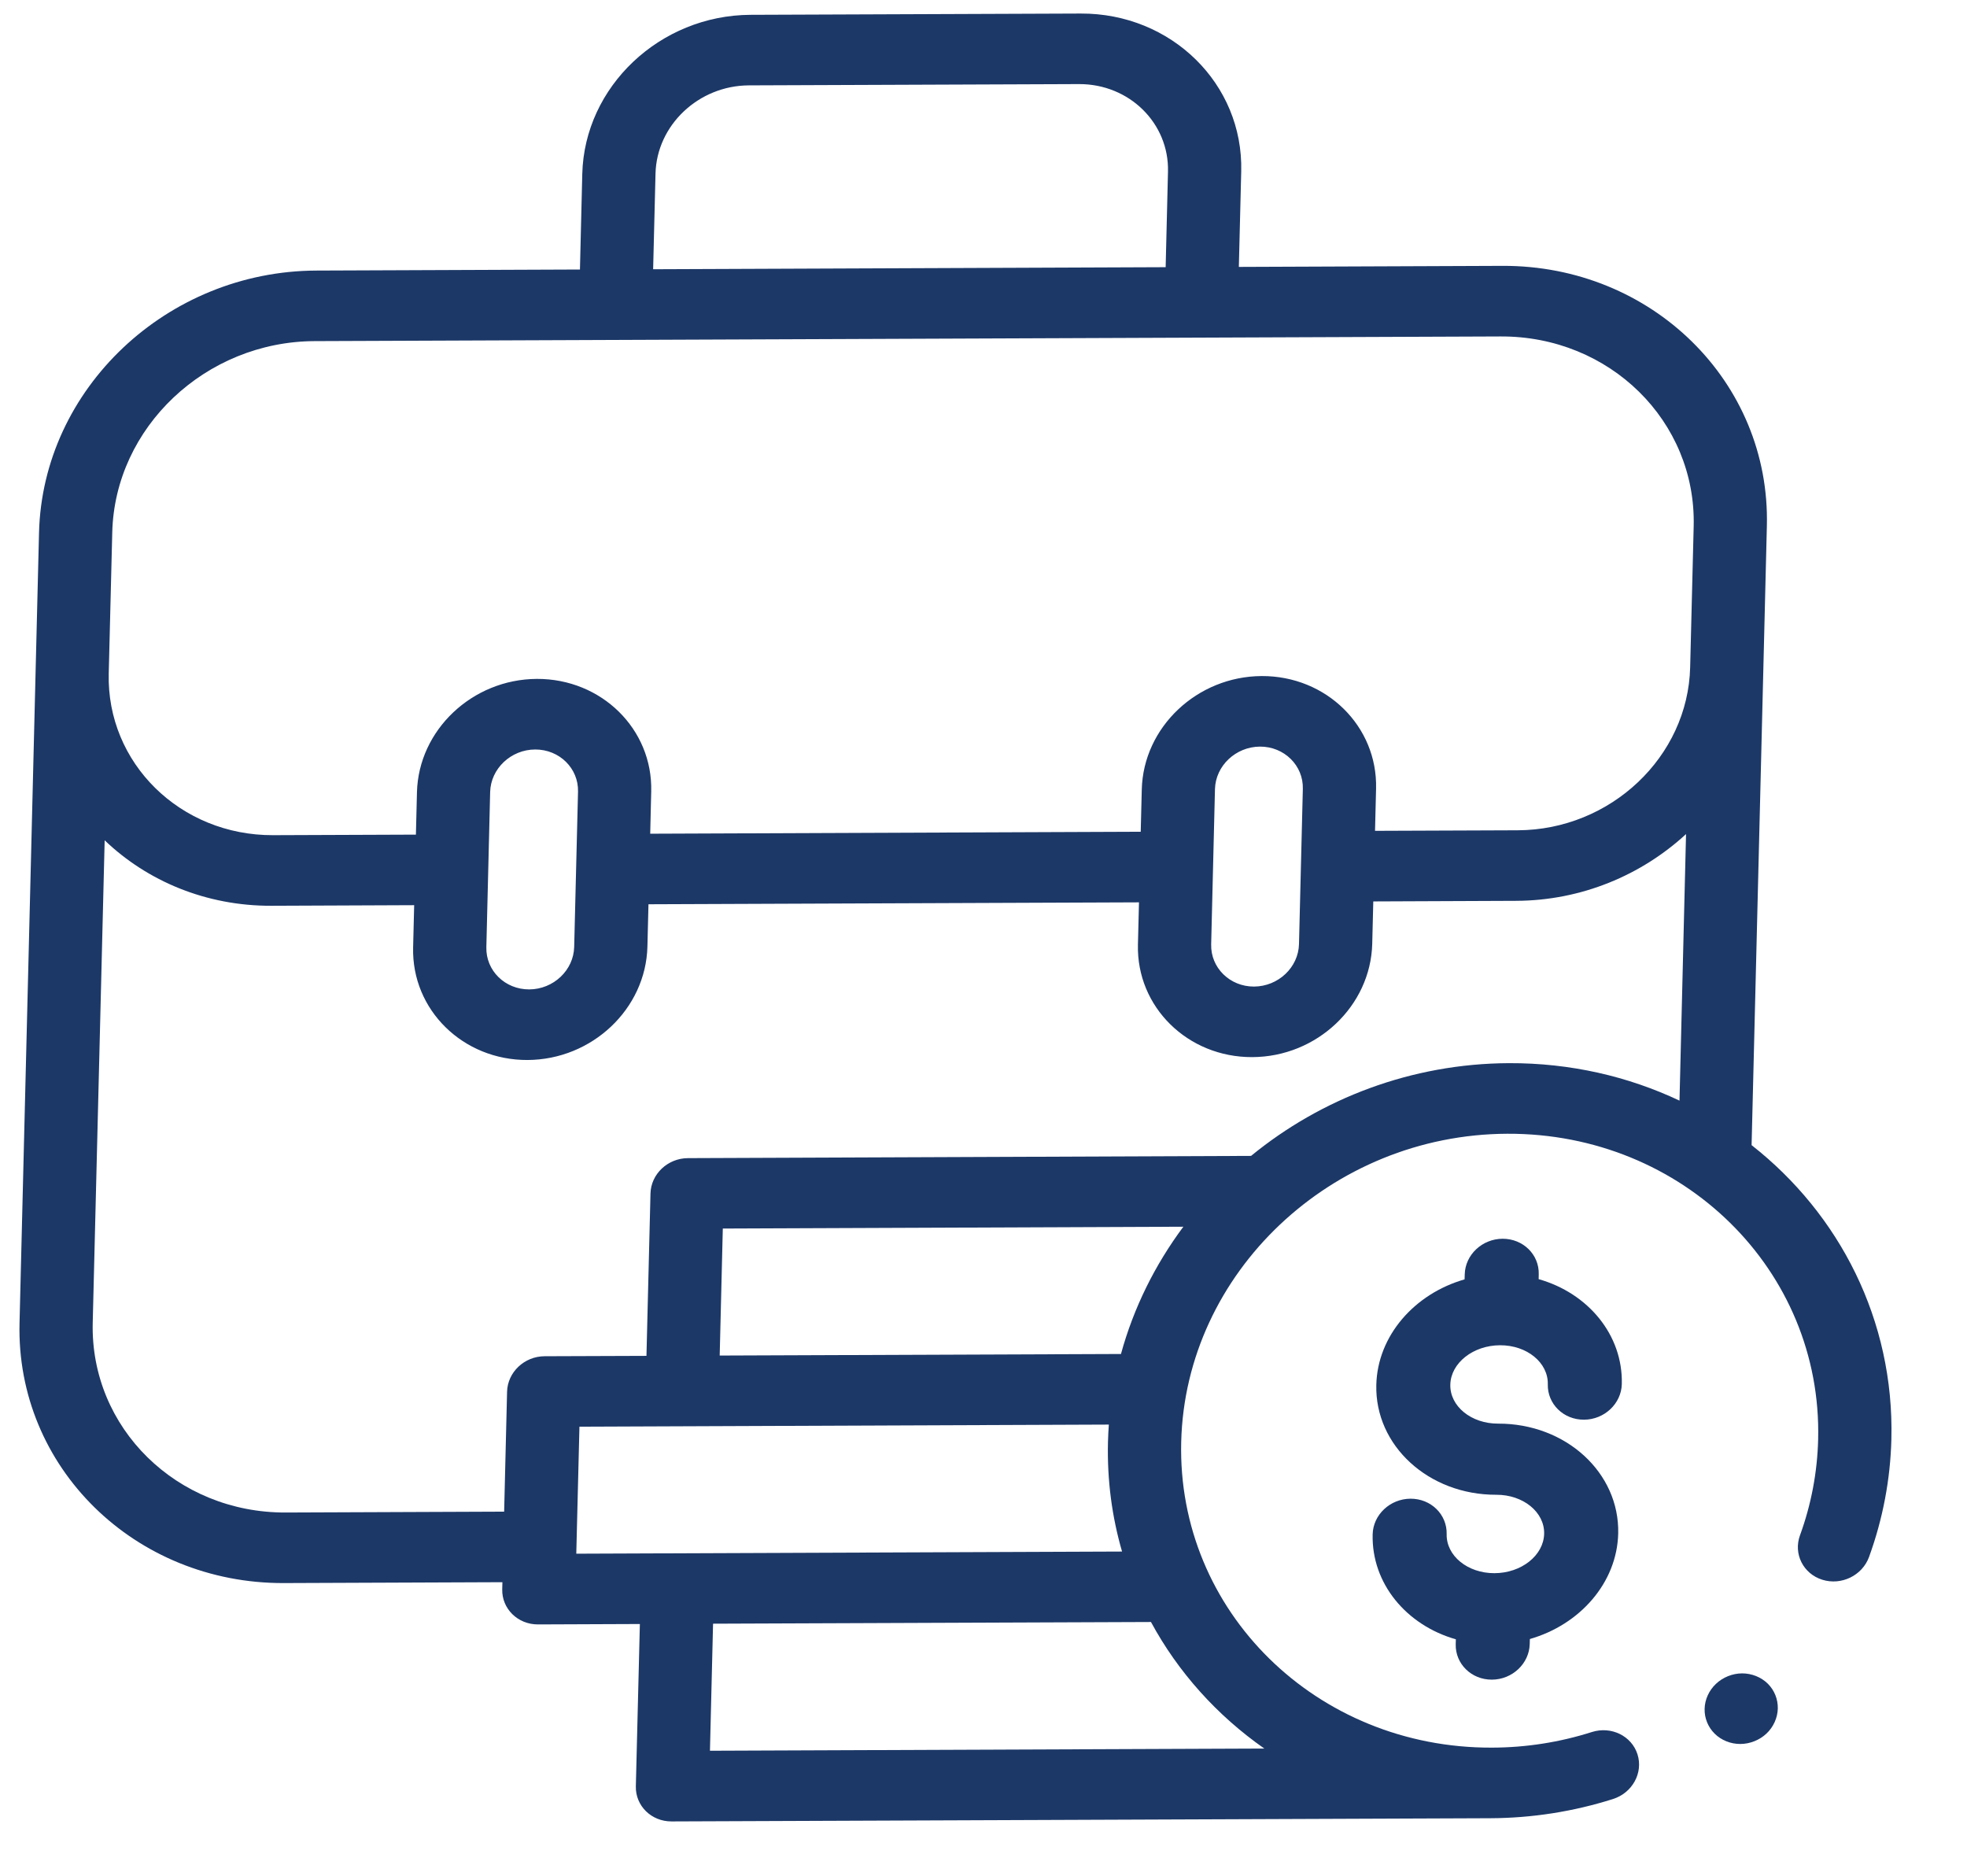 <svg width="43" height="41" viewBox="0 0 43 41" fill="none" xmlns="http://www.w3.org/2000/svg">
<path d="M38.291 25.03L38.549 14.58L38.625 11.495C38.703 8.348 36.109 5.798 32.844 5.811L27.082 5.834L27.134 3.744C27.181 1.835 25.607 0.288 23.626 0.296L16.408 0.324C14.427 0.332 12.776 1.892 12.729 3.801L12.678 5.891L6.916 5.914C3.65 5.926 0.931 8.497 0.853 11.644L0.777 14.729L0.427 28.919C0.349 32.066 2.943 34.615 6.208 34.602L10.983 34.583L10.979 34.738C10.969 35.163 11.318 35.507 11.76 35.506L13.988 35.497L13.9 39.044C13.889 39.47 14.239 39.814 14.681 39.812L32.58 39.742C33.493 39.738 34.395 39.597 35.262 39.322C35.685 39.187 35.925 38.751 35.797 38.346C35.669 37.942 35.222 37.724 34.799 37.858C34.095 38.082 33.361 38.197 32.618 38.199C28.779 38.215 25.73 35.217 25.822 31.517C25.913 27.818 29.11 24.796 32.95 24.781C36.788 24.765 39.837 27.763 39.746 31.462C39.728 32.179 39.595 32.884 39.349 33.558C39.201 33.963 39.419 34.398 39.836 34.529C40.252 34.66 40.71 34.438 40.858 34.033C41.16 33.203 41.325 32.336 41.347 31.456C41.411 28.855 40.212 26.536 38.291 25.03ZM14.33 3.795C14.356 2.736 15.271 1.871 16.37 1.866L23.588 1.838C24.686 1.834 25.559 2.692 25.533 3.751L25.482 5.84L14.278 5.885L14.33 3.795ZM2.454 11.637C2.51 9.341 4.495 7.465 6.878 7.456L32.806 7.354C35.189 7.344 37.081 9.205 37.025 11.501L36.948 14.586C36.9 16.542 35.209 18.14 33.18 18.148L30.059 18.16L30.082 17.235C30.115 15.874 28.994 14.771 27.582 14.777C26.17 14.783 24.994 15.894 24.96 17.255L24.937 18.18L14.214 18.223L14.236 17.297C14.27 15.937 13.149 14.834 11.737 14.839C10.325 14.845 9.149 15.957 9.115 17.317L9.092 18.243L5.971 18.255C3.941 18.263 2.329 16.678 2.377 14.722L2.454 11.637ZM26.56 17.249C26.573 16.738 27.014 16.322 27.544 16.319C28.073 16.317 28.494 16.731 28.481 17.241L28.397 20.634C28.385 21.145 27.944 21.561 27.414 21.564C26.885 21.566 26.464 21.152 26.477 20.642L26.56 17.249ZM10.715 17.311C10.728 16.801 11.169 16.384 11.699 16.382C12.228 16.38 12.649 16.793 12.636 17.304L12.552 20.697C12.54 21.207 12.099 21.624 11.569 21.626C11.04 21.628 10.619 21.215 10.632 20.704L10.715 17.311ZM12.667 31.184L24.24 31.138C24.231 31.266 24.224 31.394 24.221 31.524C24.201 32.355 24.309 33.157 24.529 33.913L12.598 33.96L12.667 31.184ZM24.505 29.595L15.733 29.629L15.801 26.853L25.869 26.813C25.25 27.644 24.782 28.584 24.505 29.595ZM27.639 38.219L15.52 38.267L15.588 35.49L25.161 35.453C25.755 36.551 26.606 37.497 27.639 38.219ZM27.349 25.265L15.039 25.314C14.597 25.316 14.23 25.662 14.22 26.088L14.132 29.636L11.905 29.644C11.463 29.646 11.096 29.993 11.085 30.419L11.021 33.041L6.246 33.06C3.863 33.069 1.971 31.209 2.027 28.912L2.288 18.367C3.218 19.257 4.503 19.803 5.933 19.798L9.054 19.785L9.031 20.711C8.998 22.072 10.119 23.174 11.531 23.169C12.943 23.163 14.119 22.051 14.153 20.691L14.176 19.765L24.899 19.723L24.876 20.648C24.843 22.009 25.964 23.112 27.376 23.106C28.788 23.101 29.964 21.989 29.998 20.628L30.021 19.703L33.142 19.69C34.572 19.685 35.884 19.128 36.858 18.231L36.715 24.057C35.595 23.528 34.331 23.233 32.987 23.238C30.854 23.247 28.881 24.011 27.349 25.265Z" fill="#1C3867"/>
<path d="M32.791 29.404C33.379 29.401 33.847 29.784 33.836 30.257C33.825 30.686 34.179 31.033 34.626 31.031C35.073 31.03 35.444 30.68 35.454 30.251C35.48 29.175 34.714 28.264 33.636 27.959L33.638 27.851C33.649 27.421 33.295 27.075 32.848 27.076C32.401 27.078 32.03 27.427 32.02 27.856L32.017 27.964C30.924 28.277 30.113 29.194 30.087 30.27C30.054 31.599 31.232 32.677 32.712 32.672C33.299 32.67 33.768 33.053 33.756 33.525C33.745 33.998 33.258 34.384 32.67 34.386C32.083 34.388 31.614 34.005 31.625 33.532C31.636 33.103 31.282 32.756 30.835 32.758C30.388 32.76 30.017 33.109 30.007 33.538C29.981 34.614 30.748 35.525 31.826 35.831L31.823 35.939C31.813 36.368 32.166 36.715 32.613 36.713C33.06 36.712 33.431 36.362 33.441 35.933L33.444 35.825C34.537 35.512 35.349 34.596 35.375 33.519C35.407 32.19 34.23 31.112 32.749 31.117C32.162 31.119 31.693 30.737 31.705 30.264C31.716 29.792 32.204 29.406 32.791 29.404Z" fill="#1C3867"/>
<path d="M38.084 36.576C37.872 36.577 37.664 36.661 37.512 36.805C37.359 36.949 37.269 37.148 37.264 37.351C37.259 37.554 37.339 37.752 37.485 37.895C37.63 38.038 37.834 38.12 38.045 38.119C38.256 38.118 38.464 38.035 38.617 37.891C38.769 37.747 38.859 37.547 38.864 37.345C38.869 37.142 38.789 36.943 38.644 36.8C38.498 36.657 38.294 36.576 38.084 36.576Z" fill="#1C3867"/>
</svg>
